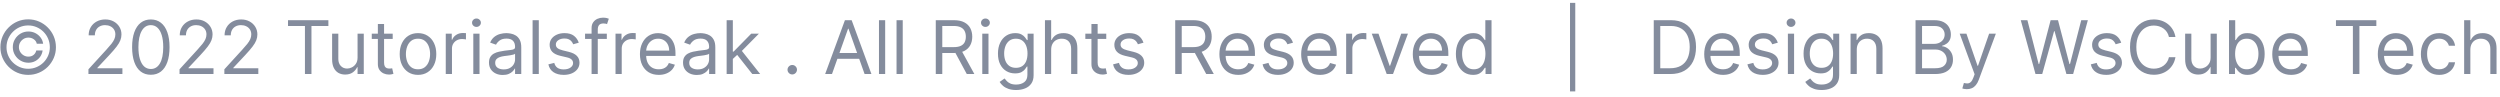 <svg width="439" height="17" viewBox="0 0 439 17" fill="none" xmlns="http://www.w3.org/2000/svg">
<path opacity="0.8" d="M2.25 8.273C2.25 7.768 2.373 7.308 2.619 6.892C2.866 6.477 3.196 6.146 3.612 5.9C4.027 5.654 4.487 5.531 4.992 5.531C5.429 5.531 5.832 5.624 6.202 5.812C6.574 6 6.882 6.257 7.125 6.583C7.368 6.906 7.519 7.272 7.577 7.682H6.46C6.399 7.365 6.228 7.106 5.948 6.906C5.668 6.703 5.349 6.602 4.992 6.602C4.684 6.602 4.404 6.677 4.152 6.828C3.9 6.979 3.698 7.18 3.547 7.433C3.396 7.685 3.321 7.965 3.321 8.273C3.321 8.58 3.396 8.861 3.547 9.113C3.698 9.365 3.9 9.567 4.152 9.718C4.404 9.868 4.684 9.944 4.992 9.944C5.349 9.944 5.651 9.844 5.897 9.644C6.146 9.441 6.303 9.181 6.368 8.864H7.485C7.427 9.273 7.284 9.641 7.056 9.967C6.828 10.29 6.536 10.546 6.179 10.733C5.825 10.921 5.429 11.015 4.992 11.015C4.487 11.015 4.027 10.892 3.612 10.646C3.196 10.399 2.866 10.069 2.619 9.653C2.373 9.238 2.25 8.777 2.25 8.273ZM4.946 13.148C4.275 13.148 3.644 13.021 3.053 12.769C2.465 12.517 1.947 12.168 1.498 11.721C1.051 11.272 0.7 10.753 0.445 10.165C0.193 9.578 0.068 8.947 0.071 8.273C0.074 7.599 0.202 6.968 0.454 6.38C0.71 5.792 1.06 5.275 1.507 4.829C1.953 4.38 2.47 4.029 3.058 3.776C3.646 3.524 4.275 3.398 4.946 3.398C5.62 3.398 6.251 3.524 6.839 3.776C7.43 4.029 7.947 4.38 8.39 4.829C8.836 5.275 9.185 5.792 9.438 6.38C9.69 6.968 9.818 7.599 9.821 8.273C9.824 8.947 9.699 9.578 9.447 10.165C9.195 10.753 8.845 11.272 8.399 11.721C7.953 12.168 7.434 12.517 6.843 12.769C6.252 13.021 5.62 13.148 4.946 13.148ZM4.946 12.077C5.472 12.077 5.966 11.978 6.428 11.781C6.89 11.584 7.294 11.312 7.642 10.964C7.99 10.616 8.262 10.213 8.459 9.755C8.656 9.293 8.753 8.801 8.75 8.277C8.747 7.751 8.647 7.257 8.45 6.795C8.253 6.334 7.981 5.929 7.633 5.581C7.285 5.234 6.882 4.961 6.423 4.764C5.965 4.567 5.472 4.469 4.946 4.469C4.423 4.469 3.932 4.567 3.473 4.764C3.015 4.961 2.612 5.235 2.264 5.586C1.916 5.934 1.642 6.338 1.442 6.8C1.245 7.259 1.145 7.751 1.142 8.277C1.139 8.797 1.236 9.288 1.433 9.75C1.63 10.209 1.902 10.612 2.25 10.96C2.601 11.307 3.006 11.581 3.464 11.781C3.926 11.978 4.42 12.077 4.946 12.077ZM15.53 13V12.169L18.651 8.753C19.017 8.353 19.319 8.005 19.556 7.71C19.793 7.411 19.968 7.131 20.082 6.869C20.199 6.605 20.258 6.328 20.258 6.038C20.258 5.706 20.178 5.418 20.018 5.175C19.861 4.932 19.645 4.744 19.371 4.612C19.097 4.48 18.79 4.413 18.448 4.413C18.085 4.413 17.768 4.489 17.497 4.64C17.229 4.787 17.022 4.995 16.874 5.263C16.729 5.531 16.657 5.844 16.657 6.205H15.567C15.567 5.651 15.695 5.164 15.951 4.746C16.206 4.327 16.554 4.001 16.994 3.767C17.437 3.533 17.934 3.416 18.485 3.416C19.039 3.416 19.53 3.533 19.958 3.767C20.385 4.001 20.721 4.316 20.964 4.713C21.207 5.11 21.329 5.552 21.329 6.038C21.329 6.386 21.266 6.726 21.14 7.059C21.016 7.388 20.801 7.756 20.493 8.162C20.189 8.565 19.765 9.058 19.224 9.639L17.1 11.911V11.984H21.495V13H15.53ZM26.485 13.129C25.79 13.129 25.197 12.94 24.708 12.561C24.219 12.18 23.845 11.627 23.586 10.904C23.328 10.178 23.198 9.301 23.198 8.273C23.198 7.251 23.328 6.378 23.586 5.655C23.848 4.929 24.223 4.375 24.713 3.993C25.205 3.609 25.796 3.416 26.485 3.416C27.175 3.416 27.764 3.609 28.253 3.993C28.746 4.375 29.121 4.929 29.38 5.655C29.642 6.378 29.772 7.251 29.772 8.273C29.772 9.301 29.643 10.178 29.384 10.904C29.126 11.627 28.752 12.18 28.263 12.561C27.773 12.94 27.181 13.129 26.485 13.129ZM26.485 12.114C27.175 12.114 27.71 11.781 28.092 11.117C28.474 10.452 28.664 9.504 28.664 8.273C28.664 7.454 28.577 6.757 28.401 6.181C28.229 5.606 27.98 5.167 27.653 4.866C27.33 4.564 26.941 4.413 26.485 4.413C25.802 4.413 25.268 4.75 24.883 5.424C24.499 6.095 24.306 7.045 24.306 8.273C24.306 9.091 24.392 9.787 24.565 10.359C24.737 10.932 24.985 11.367 25.308 11.666C25.634 11.964 26.027 12.114 26.485 12.114ZM31.526 13V12.169L34.647 8.753C35.014 8.353 35.315 8.005 35.552 7.71C35.789 7.411 35.965 7.131 36.078 6.869C36.195 6.605 36.254 6.328 36.254 6.038C36.254 5.706 36.174 5.418 36.014 5.175C35.857 4.932 35.641 4.744 35.367 4.612C35.093 4.48 34.786 4.413 34.444 4.413C34.081 4.413 33.764 4.489 33.493 4.64C33.225 4.787 33.018 4.995 32.87 5.263C32.725 5.531 32.653 5.844 32.653 6.205H31.564C31.564 5.651 31.691 5.164 31.947 4.746C32.202 4.327 32.55 4.001 32.99 3.767C33.433 3.533 33.93 3.416 34.481 3.416C35.035 3.416 35.526 3.533 35.954 3.767C36.382 4.001 36.717 4.316 36.96 4.713C37.203 5.11 37.325 5.552 37.325 6.038C37.325 6.386 37.262 6.726 37.136 7.059C37.013 7.388 36.797 7.756 36.489 8.162C36.185 8.565 35.761 9.058 35.22 9.639L33.096 11.911V11.984H37.491V13H31.526ZM39.398 13V12.169L42.518 8.753C42.885 8.353 43.186 8.005 43.423 7.71C43.66 7.411 43.836 7.131 43.95 6.869C44.066 6.605 44.125 6.328 44.125 6.038C44.125 5.706 44.045 5.418 43.885 5.175C43.728 4.932 43.513 4.744 43.239 4.612C42.965 4.48 42.657 4.413 42.315 4.413C41.952 4.413 41.635 4.489 41.364 4.64C41.096 4.787 40.889 4.995 40.741 5.263C40.596 5.531 40.524 5.844 40.524 6.205H39.435C39.435 5.651 39.562 5.164 39.818 4.746C40.073 4.327 40.421 4.001 40.861 3.767C41.304 3.533 41.801 3.416 42.352 3.416C42.906 3.416 43.397 3.533 43.825 3.767C44.253 4.001 44.588 4.316 44.831 4.713C45.074 5.11 45.196 5.552 45.196 6.038C45.196 6.386 45.133 6.726 45.007 7.059C44.884 7.388 44.668 7.756 44.36 8.162C44.056 8.565 43.633 9.058 43.091 9.639L40.967 11.911V11.984H45.362V13H39.398ZM50.574 4.561V3.545H57.665V4.561H54.692V13H53.547V4.561H50.574ZM62.788 10.101V5.909H63.878V13H62.788V11.8H62.714C62.548 12.16 62.29 12.466 61.939 12.718C61.588 12.968 61.145 13.092 60.609 13.092C60.166 13.092 59.772 12.995 59.427 12.802C59.083 12.604 58.812 12.309 58.615 11.915C58.418 11.518 58.319 11.018 58.319 10.415V5.909H59.409V10.341C59.409 10.858 59.554 11.27 59.843 11.578C60.135 11.886 60.508 12.04 60.96 12.04C61.231 12.04 61.506 11.97 61.786 11.832C62.069 11.694 62.306 11.481 62.497 11.195C62.691 10.909 62.788 10.544 62.788 10.101ZM68.957 5.909V6.832H65.282V5.909H68.957ZM66.353 4.21H67.443V10.969C67.443 11.277 67.487 11.507 67.577 11.661C67.669 11.812 67.786 11.914 67.927 11.966C68.072 12.015 68.225 12.04 68.385 12.04C68.504 12.04 68.603 12.034 68.68 12.021C68.757 12.006 68.818 11.994 68.865 11.984L69.086 12.963C69.012 12.991 68.909 13.018 68.777 13.046C68.645 13.077 68.477 13.092 68.274 13.092C67.966 13.092 67.664 13.026 67.369 12.894C67.076 12.761 66.833 12.56 66.639 12.289C66.449 12.018 66.353 11.677 66.353 11.264V4.21ZM73.4 13.148C72.76 13.148 72.198 12.995 71.715 12.691C71.235 12.386 70.86 11.96 70.589 11.412C70.321 10.864 70.187 10.224 70.187 9.491C70.187 8.753 70.321 8.108 70.589 7.557C70.86 7.006 71.235 6.578 71.715 6.274C72.198 5.969 72.76 5.817 73.4 5.817C74.04 5.817 74.601 5.969 75.081 6.274C75.564 6.578 75.939 7.006 76.207 7.557C76.478 8.108 76.613 8.753 76.613 9.491C76.613 10.224 76.478 10.864 76.207 11.412C75.939 11.96 75.564 12.386 75.081 12.691C74.601 12.995 74.04 13.148 73.4 13.148ZM73.4 12.169C73.887 12.169 74.287 12.044 74.601 11.795C74.915 11.546 75.147 11.218 75.298 10.812C75.448 10.405 75.524 9.965 75.524 9.491C75.524 9.018 75.448 8.576 75.298 8.167C75.147 7.757 74.915 7.426 74.601 7.174C74.287 6.922 73.887 6.795 73.4 6.795C72.914 6.795 72.514 6.922 72.2 7.174C71.886 7.426 71.654 7.757 71.503 8.167C71.352 8.576 71.277 9.018 71.277 9.491C71.277 9.965 71.352 10.405 71.503 10.812C71.654 11.218 71.886 11.546 72.2 11.795C72.514 12.044 72.914 12.169 73.4 12.169ZM78.276 13V5.909H79.329V6.98H79.403C79.532 6.629 79.766 6.345 80.105 6.126C80.443 5.908 80.825 5.798 81.249 5.798C81.329 5.798 81.43 5.8 81.549 5.803C81.67 5.806 81.76 5.811 81.822 5.817V6.925C81.785 6.915 81.7 6.902 81.568 6.883C81.439 6.862 81.302 6.851 81.157 6.851C80.812 6.851 80.505 6.923 80.234 7.068C79.966 7.209 79.754 7.406 79.597 7.659C79.443 7.908 79.366 8.193 79.366 8.513V13H78.276ZM83.113 13V5.909H84.203V13H83.113ZM83.667 4.727C83.455 4.727 83.272 4.655 83.118 4.51C82.967 4.366 82.892 4.192 82.892 3.989C82.892 3.786 82.967 3.612 83.118 3.467C83.272 3.322 83.455 3.25 83.667 3.25C83.88 3.25 84.061 3.322 84.212 3.467C84.366 3.612 84.443 3.786 84.443 3.989C84.443 4.192 84.366 4.366 84.212 4.51C84.061 4.655 83.88 4.727 83.667 4.727ZM88.285 13.166C87.836 13.166 87.428 13.082 87.062 12.912C86.695 12.74 86.404 12.492 86.189 12.169C85.974 11.843 85.866 11.449 85.866 10.987C85.866 10.581 85.946 10.252 86.106 9.999C86.266 9.744 86.48 9.544 86.748 9.399C87.015 9.255 87.311 9.147 87.634 9.076C87.96 9.002 88.288 8.944 88.617 8.901C89.048 8.845 89.397 8.804 89.665 8.776C89.936 8.745 90.133 8.694 90.256 8.624C90.382 8.553 90.445 8.43 90.445 8.254V8.217C90.445 7.762 90.321 7.408 90.072 7.156C89.825 6.903 89.451 6.777 88.95 6.777C88.43 6.777 88.022 6.891 87.726 7.119C87.431 7.346 87.223 7.589 87.103 7.848L86.069 7.479C86.254 7.048 86.5 6.712 86.808 6.472C87.118 6.229 87.457 6.06 87.823 5.964C88.193 5.866 88.556 5.817 88.913 5.817C89.141 5.817 89.402 5.844 89.698 5.9C89.996 5.952 90.284 6.061 90.561 6.228C90.841 6.394 91.073 6.645 91.258 6.98C91.443 7.316 91.535 7.765 91.535 8.328V13H90.445V12.04H90.39C90.316 12.194 90.193 12.358 90.021 12.534C89.848 12.709 89.619 12.858 89.333 12.982C89.047 13.105 88.697 13.166 88.285 13.166ZM88.451 12.188C88.882 12.188 89.245 12.103 89.541 11.934C89.839 11.764 90.064 11.546 90.215 11.278C90.368 11.01 90.445 10.729 90.445 10.433V9.436C90.399 9.491 90.298 9.542 90.141 9.588C89.987 9.632 89.808 9.67 89.605 9.704C89.405 9.735 89.21 9.762 89.019 9.787C88.831 9.808 88.679 9.827 88.562 9.842C88.279 9.879 88.014 9.939 87.768 10.022C87.525 10.102 87.328 10.224 87.177 10.387C87.029 10.547 86.955 10.766 86.955 11.043C86.955 11.421 87.096 11.707 87.376 11.901C87.659 12.092 88.017 12.188 88.451 12.188ZM94.613 3.545V13H93.523V3.545H94.613ZM101.631 7.497L100.653 7.774C100.591 7.611 100.5 7.453 100.38 7.299C100.263 7.142 100.103 7.012 99.9 6.911C99.697 6.809 99.437 6.759 99.12 6.759C98.686 6.759 98.324 6.859 98.035 7.059C97.749 7.256 97.606 7.506 97.606 7.811C97.606 8.082 97.704 8.296 97.901 8.453C98.098 8.61 98.406 8.741 98.824 8.845L99.877 9.104C100.511 9.258 100.983 9.493 101.294 9.81C101.605 10.124 101.76 10.529 101.76 11.024C101.76 11.43 101.644 11.794 101.41 12.114C101.179 12.434 100.856 12.686 100.44 12.871C100.025 13.055 99.541 13.148 98.991 13.148C98.267 13.148 97.669 12.991 97.195 12.677C96.721 12.363 96.421 11.904 96.295 11.301L97.329 11.043C97.427 11.424 97.613 11.71 97.887 11.901C98.164 12.092 98.526 12.188 98.972 12.188C99.48 12.188 99.883 12.08 100.182 11.864C100.483 11.646 100.634 11.384 100.634 11.079C100.634 10.833 100.548 10.627 100.376 10.461C100.203 10.292 99.939 10.165 99.582 10.082L98.4 9.805C97.75 9.652 97.273 9.413 96.969 9.09C96.667 8.764 96.516 8.356 96.516 7.866C96.516 7.466 96.629 7.112 96.853 6.805C97.081 6.497 97.39 6.255 97.781 6.08C98.175 5.904 98.621 5.817 99.12 5.817C99.822 5.817 100.372 5.971 100.773 6.278C101.176 6.586 101.462 6.992 101.631 7.497ZM106.558 5.909V6.832H102.736V5.909H106.558ZM103.881 13V4.93C103.881 4.524 103.976 4.186 104.167 3.915C104.358 3.644 104.605 3.441 104.91 3.305C105.215 3.17 105.536 3.102 105.875 3.102C106.143 3.102 106.361 3.124 106.53 3.167C106.7 3.21 106.826 3.25 106.909 3.287L106.595 4.229C106.54 4.21 106.463 4.187 106.364 4.159C106.269 4.132 106.143 4.118 105.986 4.118C105.626 4.118 105.366 4.209 105.206 4.39C105.049 4.572 104.97 4.838 104.97 5.189V13H103.881ZM108.085 13V5.909H109.138V6.98H109.211C109.341 6.629 109.575 6.345 109.913 6.126C110.252 5.908 110.633 5.798 111.058 5.798C111.138 5.798 111.238 5.8 111.358 5.803C111.478 5.806 111.569 5.811 111.631 5.817V6.925C111.594 6.915 111.509 6.902 111.377 6.883C111.247 6.862 111.11 6.851 110.966 6.851C110.621 6.851 110.313 6.923 110.042 7.068C109.775 7.209 109.562 7.406 109.405 7.659C109.251 7.908 109.175 8.193 109.175 8.513V13H108.085ZM115.679 13.148C114.996 13.148 114.407 12.997 113.911 12.695C113.419 12.391 113.039 11.966 112.771 11.421C112.506 10.873 112.374 10.236 112.374 9.51C112.374 8.784 112.506 8.143 112.771 7.589C113.039 7.032 113.411 6.598 113.888 6.288C114.368 5.974 114.928 5.817 115.568 5.817C115.938 5.817 116.302 5.878 116.662 6.001C117.023 6.125 117.35 6.325 117.646 6.602C117.941 6.875 118.177 7.239 118.352 7.691C118.528 8.143 118.615 8.701 118.615 9.362V9.824H113.149V8.882H117.507C117.507 8.482 117.427 8.125 117.267 7.811C117.11 7.497 116.886 7.249 116.593 7.068C116.304 6.886 115.962 6.795 115.568 6.795C115.134 6.795 114.759 6.903 114.442 7.119C114.128 7.331 113.886 7.608 113.717 7.95C113.548 8.291 113.463 8.657 113.463 9.048V9.676C113.463 10.212 113.556 10.666 113.74 11.038C113.928 11.407 114.188 11.689 114.52 11.883C114.853 12.074 115.239 12.169 115.679 12.169C115.965 12.169 116.224 12.129 116.455 12.049C116.689 11.966 116.89 11.843 117.059 11.68C117.229 11.514 117.36 11.307 117.452 11.061L118.504 11.357C118.394 11.713 118.207 12.027 117.946 12.298C117.684 12.566 117.361 12.775 116.976 12.926C116.592 13.074 116.159 13.148 115.679 13.148ZM122.359 13.166C121.91 13.166 121.502 13.082 121.136 12.912C120.77 12.74 120.479 12.492 120.263 12.169C120.048 11.843 119.94 11.449 119.94 10.987C119.94 10.581 120.02 10.252 120.18 9.999C120.34 9.744 120.554 9.544 120.822 9.399C121.09 9.255 121.385 9.147 121.708 9.076C122.035 9.002 122.362 8.944 122.692 8.901C123.122 8.845 123.472 8.804 123.74 8.776C124.01 8.745 124.207 8.694 124.33 8.624C124.457 8.553 124.52 8.43 124.52 8.254V8.217C124.52 7.762 124.395 7.408 124.146 7.156C123.9 6.903 123.526 6.777 123.024 6.777C122.504 6.777 122.096 6.891 121.801 7.119C121.505 7.346 121.297 7.589 121.177 7.848L120.143 7.479C120.328 7.048 120.574 6.712 120.882 6.472C121.193 6.229 121.531 6.06 121.898 5.964C122.267 5.866 122.63 5.817 122.987 5.817C123.215 5.817 123.476 5.844 123.772 5.9C124.07 5.952 124.358 6.061 124.635 6.228C124.915 6.394 125.148 6.645 125.332 6.98C125.517 7.316 125.609 7.765 125.609 8.328V13H124.52V12.04H124.464C124.39 12.194 124.267 12.358 124.095 12.534C123.923 12.709 123.693 12.858 123.407 12.982C123.121 13.105 122.772 13.166 122.359 13.166ZM122.525 12.188C122.956 12.188 123.319 12.103 123.615 11.934C123.913 11.764 124.138 11.546 124.289 11.278C124.443 11.01 124.52 10.729 124.52 10.433V9.436C124.474 9.491 124.372 9.542 124.215 9.588C124.061 9.632 123.883 9.67 123.68 9.704C123.479 9.735 123.284 9.762 123.093 9.787C122.905 9.808 122.753 9.827 122.636 9.842C122.353 9.879 122.088 9.939 121.842 10.022C121.599 10.102 121.402 10.224 121.251 10.387C121.104 10.547 121.03 10.766 121.03 11.043C121.03 11.421 121.17 11.707 121.45 11.901C121.733 12.092 122.091 12.188 122.525 12.188ZM128.613 10.415L128.595 9.067H128.816L131.919 5.909H133.267L129.961 9.251H129.869L128.613 10.415ZM127.598 13V3.545H128.687V13H127.598ZM132.103 13L129.334 9.491L130.109 8.734L133.488 13H132.103ZM139.119 13.074C138.892 13.074 138.696 12.992 138.533 12.829C138.37 12.666 138.288 12.471 138.288 12.243C138.288 12.015 138.37 11.82 138.533 11.657C138.696 11.493 138.892 11.412 139.119 11.412C139.347 11.412 139.542 11.493 139.706 11.657C139.869 11.82 139.95 12.015 139.95 12.243C139.95 12.394 139.912 12.532 139.835 12.658C139.761 12.785 139.661 12.886 139.535 12.963C139.412 13.037 139.273 13.074 139.119 13.074ZM146.097 13H144.897L148.368 3.545H149.55L153.022 13H151.822L148.996 5.041H148.922L146.097 13ZM146.54 9.307H151.378V10.322H146.54V9.307ZM155.436 3.545V13H154.347V3.545H155.436ZM158.521 3.545V13H157.432V3.545H158.521ZM164.321 13V3.545H167.515C168.254 3.545 168.86 3.672 169.334 3.924C169.808 4.173 170.159 4.516 170.387 4.953C170.614 5.391 170.728 5.888 170.728 6.445C170.728 7.002 170.614 7.496 170.387 7.926C170.159 8.357 169.81 8.696 169.339 8.942C168.868 9.185 168.266 9.307 167.534 9.307H164.949V8.273H167.497C168.002 8.273 168.408 8.199 168.716 8.051C169.026 7.903 169.251 7.694 169.39 7.423C169.531 7.149 169.602 6.823 169.602 6.445C169.602 6.066 169.531 5.735 169.39 5.452C169.248 5.169 169.022 4.95 168.711 4.797C168.4 4.64 167.989 4.561 167.478 4.561H165.466V13H164.321ZM168.771 8.753L171.098 13H169.768L167.478 8.753H168.771ZM172.488 13V5.909H173.578V13H172.488ZM173.042 4.727C172.83 4.727 172.647 4.655 172.493 4.51C172.342 4.366 172.267 4.192 172.267 3.989C172.267 3.786 172.342 3.612 172.493 3.467C172.647 3.322 172.83 3.25 173.042 3.25C173.255 3.25 173.436 3.322 173.587 3.467C173.741 3.612 173.818 3.786 173.818 3.989C173.818 4.192 173.741 4.366 173.587 4.51C173.436 4.655 173.255 4.727 173.042 4.727ZM178.436 15.807C177.909 15.807 177.457 15.739 177.078 15.604C176.7 15.471 176.384 15.296 176.132 15.077C175.883 14.862 175.684 14.631 175.536 14.385L176.404 13.776C176.503 13.905 176.627 14.053 176.778 14.219C176.929 14.388 177.135 14.534 177.397 14.657C177.662 14.784 178.008 14.847 178.436 14.847C179.008 14.847 179.48 14.708 179.853 14.431C180.225 14.154 180.411 13.72 180.411 13.129V11.689H180.319C180.239 11.818 180.125 11.978 179.977 12.169C179.833 12.357 179.624 12.524 179.35 12.672C179.079 12.817 178.713 12.889 178.251 12.889C177.678 12.889 177.164 12.754 176.709 12.483C176.257 12.212 175.898 11.818 175.633 11.301C175.372 10.784 175.241 10.156 175.241 9.418C175.241 8.691 175.369 8.059 175.624 7.52C175.88 6.979 176.235 6.56 176.691 6.265C177.146 5.966 177.672 5.817 178.269 5.817C178.731 5.817 179.097 5.894 179.368 6.048C179.642 6.198 179.851 6.371 179.996 6.565C180.144 6.755 180.258 6.912 180.338 7.036H180.448V5.909H181.501V13.203C181.501 13.812 181.362 14.308 181.085 14.69C180.811 15.074 180.442 15.356 179.977 15.534C179.516 15.716 179.002 15.807 178.436 15.807ZM178.399 11.911C178.836 11.911 179.205 11.81 179.507 11.61C179.808 11.41 180.037 11.123 180.194 10.747C180.351 10.372 180.43 9.922 180.43 9.399C180.43 8.888 180.353 8.437 180.199 8.047C180.045 7.656 179.817 7.349 179.516 7.128C179.214 6.906 178.842 6.795 178.399 6.795C177.937 6.795 177.552 6.912 177.244 7.146C176.94 7.38 176.711 7.694 176.557 8.088C176.406 8.482 176.33 8.919 176.33 9.399C176.33 9.892 176.407 10.327 176.561 10.706C176.718 11.081 176.949 11.377 177.254 11.592C177.561 11.804 177.943 11.911 178.399 11.911ZM184.585 8.734V13H183.495V3.545H184.585V7.017H184.677C184.843 6.651 185.093 6.36 185.425 6.145C185.76 5.926 186.207 5.817 186.764 5.817C187.247 5.817 187.67 5.914 188.033 6.108C188.396 6.298 188.678 6.592 188.878 6.989C189.081 7.383 189.183 7.885 189.183 8.494V13H188.093V8.568C188.093 8.005 187.947 7.569 187.655 7.262C187.365 6.951 186.964 6.795 186.45 6.795C186.093 6.795 185.773 6.871 185.49 7.022C185.209 7.172 184.988 7.393 184.825 7.682C184.665 7.971 184.585 8.322 184.585 8.734ZM194.26 5.909V6.832H190.585V5.909H194.26ZM191.656 4.21H192.745V10.969C192.745 11.277 192.79 11.507 192.879 11.661C192.972 11.812 193.089 11.914 193.23 11.966C193.375 12.015 193.527 12.04 193.687 12.04C193.807 12.04 193.906 12.034 193.983 12.021C194.06 12.006 194.121 11.994 194.167 11.984L194.389 12.963C194.315 12.991 194.212 13.018 194.08 13.046C193.947 13.077 193.78 13.092 193.576 13.092C193.269 13.092 192.967 13.026 192.672 12.894C192.379 12.761 192.136 12.56 191.942 12.289C191.751 12.018 191.656 11.677 191.656 11.264V4.21ZM200.794 7.497L199.816 7.774C199.754 7.611 199.663 7.453 199.543 7.299C199.426 7.142 199.266 7.012 199.063 6.911C198.86 6.809 198.6 6.759 198.283 6.759C197.849 6.759 197.487 6.859 197.198 7.059C196.912 7.256 196.769 7.506 196.769 7.811C196.769 8.082 196.867 8.296 197.064 8.453C197.261 8.61 197.569 8.741 197.987 8.845L199.04 9.104C199.674 9.258 200.146 9.493 200.457 9.81C200.768 10.124 200.924 10.529 200.924 11.024C200.924 11.43 200.807 11.794 200.573 12.114C200.342 12.434 200.019 12.686 199.603 12.871C199.188 13.055 198.705 13.148 198.154 13.148C197.43 13.148 196.832 12.991 196.358 12.677C195.884 12.363 195.584 11.904 195.458 11.301L196.492 11.043C196.59 11.424 196.776 11.71 197.05 11.901C197.327 12.092 197.689 12.188 198.135 12.188C198.643 12.188 199.046 12.08 199.345 11.864C199.646 11.646 199.797 11.384 199.797 11.079C199.797 10.833 199.711 10.627 199.539 10.461C199.366 10.292 199.102 10.165 198.745 10.082L197.563 9.805C196.913 9.652 196.436 9.413 196.132 9.09C195.83 8.764 195.679 8.356 195.679 7.866C195.679 7.466 195.792 7.112 196.016 6.805C196.244 6.497 196.553 6.255 196.944 6.08C197.338 5.904 197.784 5.817 198.283 5.817C198.985 5.817 199.536 5.971 199.936 6.278C200.339 6.586 200.625 6.992 200.794 7.497ZM206.368 13V3.545H209.562C210.301 3.545 210.907 3.672 211.381 3.924C211.855 4.173 212.206 4.516 212.434 4.953C212.661 5.391 212.775 5.888 212.775 6.445C212.775 7.002 212.661 7.496 212.434 7.926C212.206 8.357 211.857 8.696 211.386 8.942C210.915 9.185 210.313 9.307 209.581 9.307H206.995V8.273H209.544C210.048 8.273 210.455 8.199 210.762 8.051C211.073 7.903 211.298 7.694 211.436 7.423C211.578 7.149 211.649 6.823 211.649 6.445C211.649 6.066 211.578 5.735 211.436 5.452C211.295 5.169 211.069 4.95 210.758 4.797C210.447 4.64 210.036 4.561 209.525 4.561H207.512V13H206.368ZM210.818 8.753L213.145 13H211.815L209.525 8.753H210.818ZM217.432 13.148C216.749 13.148 216.159 12.997 215.664 12.695C215.172 12.391 214.791 11.966 214.524 11.421C214.259 10.873 214.127 10.236 214.127 9.51C214.127 8.784 214.259 8.143 214.524 7.589C214.791 7.032 215.164 6.598 215.641 6.288C216.121 5.974 216.681 5.817 217.321 5.817C217.691 5.817 218.055 5.878 218.415 6.001C218.775 6.125 219.103 6.325 219.399 6.602C219.694 6.875 219.93 7.239 220.105 7.691C220.28 8.143 220.368 8.701 220.368 9.362V9.824H214.902V8.882H219.26C219.26 8.482 219.18 8.125 219.02 7.811C218.863 7.497 218.639 7.249 218.346 7.068C218.057 6.886 217.715 6.795 217.321 6.795C216.887 6.795 216.512 6.903 216.195 7.119C215.881 7.331 215.639 7.608 215.47 7.95C215.301 8.291 215.216 8.657 215.216 9.048V9.676C215.216 10.212 215.309 10.666 215.493 11.038C215.681 11.407 215.941 11.689 216.273 11.883C216.606 12.074 216.992 12.169 217.432 12.169C217.718 12.169 217.977 12.129 218.208 12.049C218.442 11.966 218.643 11.843 218.812 11.68C218.982 11.514 219.112 11.307 219.205 11.061L220.257 11.357C220.147 11.713 219.96 12.027 219.699 12.298C219.437 12.566 219.114 12.775 218.729 12.926C218.345 13.074 217.912 13.148 217.432 13.148ZM227.048 7.497L226.07 7.774C226.008 7.611 225.917 7.453 225.797 7.299C225.68 7.142 225.52 7.012 225.317 6.911C225.114 6.809 224.854 6.759 224.537 6.759C224.103 6.759 223.741 6.859 223.452 7.059C223.166 7.256 223.023 7.506 223.023 7.811C223.023 8.082 223.121 8.296 223.318 8.453C223.515 8.61 223.823 8.741 224.241 8.845L225.294 9.104C225.928 9.258 226.4 9.493 226.711 9.81C227.022 10.124 227.177 10.529 227.177 11.024C227.177 11.43 227.061 11.794 226.827 12.114C226.596 12.434 226.273 12.686 225.857 12.871C225.442 13.055 224.958 13.148 224.408 13.148C223.684 13.148 223.086 12.991 222.612 12.677C222.138 12.363 221.838 11.904 221.712 11.301L222.746 11.043C222.844 11.424 223.03 11.71 223.304 11.901C223.581 12.092 223.943 12.188 224.389 12.188C224.897 12.188 225.3 12.08 225.599 11.864C225.9 11.646 226.051 11.384 226.051 11.079C226.051 10.833 225.965 10.627 225.793 10.461C225.62 10.292 225.355 10.165 224.998 10.082L223.817 9.805C223.167 9.652 222.69 9.413 222.386 9.09C222.084 8.764 221.933 8.356 221.933 7.866C221.933 7.466 222.045 7.112 222.27 6.805C222.498 6.497 222.807 6.255 223.198 6.08C223.592 5.904 224.038 5.817 224.537 5.817C225.239 5.817 225.789 5.971 226.19 6.278C226.593 6.586 226.879 6.992 227.048 7.497ZM231.79 13.148C231.107 13.148 230.518 12.997 230.022 12.695C229.53 12.391 229.15 11.966 228.882 11.421C228.617 10.873 228.485 10.236 228.485 9.51C228.485 8.784 228.617 8.143 228.882 7.589C229.15 7.032 229.522 6.598 229.999 6.288C230.479 5.974 231.04 5.817 231.68 5.817C232.049 5.817 232.414 5.878 232.774 6.001C233.134 6.125 233.462 6.325 233.757 6.602C234.053 6.875 234.288 7.239 234.463 7.691C234.639 8.143 234.727 8.701 234.727 9.362V9.824H229.261V8.882H233.619C233.619 8.482 233.539 8.125 233.379 7.811C233.222 7.497 232.997 7.249 232.705 7.068C232.415 6.886 232.074 6.795 231.68 6.795C231.246 6.795 230.87 6.903 230.553 7.119C230.239 7.331 229.998 7.608 229.828 7.95C229.659 8.291 229.575 8.657 229.575 9.048V9.676C229.575 10.212 229.667 10.666 229.852 11.038C230.039 11.407 230.299 11.689 230.632 11.883C230.964 12.074 231.35 12.169 231.79 12.169C232.077 12.169 232.335 12.129 232.566 12.049C232.8 11.966 233.002 11.843 233.171 11.68C233.34 11.514 233.471 11.307 233.563 11.061L234.616 11.357C234.505 11.713 234.319 12.027 234.057 12.298C233.796 12.566 233.472 12.775 233.088 12.926C232.703 13.074 232.271 13.148 231.79 13.148ZM236.384 13V5.909H237.436V6.98H237.51C237.64 6.629 237.873 6.345 238.212 6.126C238.551 5.908 238.932 5.798 239.357 5.798C239.437 5.798 239.537 5.8 239.657 5.803C239.777 5.806 239.868 5.811 239.929 5.817V6.925C239.892 6.915 239.808 6.902 239.675 6.883C239.546 6.862 239.409 6.851 239.265 6.851C238.92 6.851 238.612 6.923 238.341 7.068C238.074 7.209 237.861 7.406 237.704 7.659C237.55 7.908 237.473 8.193 237.473 8.513V13H236.384ZM247.235 5.909L244.613 13H243.505L240.883 5.909H242.064L244.022 11.56H244.096L246.053 5.909H247.235ZM251.392 13.148C250.709 13.148 250.119 12.997 249.624 12.695C249.132 12.391 248.751 11.966 248.484 11.421C248.219 10.873 248.087 10.236 248.087 9.51C248.087 8.784 248.219 8.143 248.484 7.589C248.751 7.032 249.124 6.598 249.601 6.288C250.081 5.974 250.641 5.817 251.281 5.817C251.651 5.817 252.015 5.878 252.375 6.001C252.735 6.125 253.063 6.325 253.359 6.602C253.654 6.875 253.89 7.239 254.065 7.691C254.24 8.143 254.328 8.701 254.328 9.362V9.824H248.862V8.882H253.22C253.22 8.482 253.14 8.125 252.98 7.811C252.823 7.497 252.598 7.249 252.306 7.068C252.017 6.886 251.675 6.795 251.281 6.795C250.847 6.795 250.472 6.903 250.155 7.119C249.841 7.331 249.599 7.608 249.43 7.95C249.261 8.291 249.176 8.657 249.176 9.048V9.676C249.176 10.212 249.268 10.666 249.453 11.038C249.641 11.407 249.901 11.689 250.233 11.883C250.566 12.074 250.952 12.169 251.392 12.169C251.678 12.169 251.937 12.129 252.168 12.049C252.402 11.966 252.603 11.843 252.772 11.68C252.942 11.514 253.072 11.307 253.165 11.061L254.217 11.357C254.107 11.713 253.92 12.027 253.659 12.298C253.397 12.566 253.074 12.775 252.689 12.926C252.305 13.074 251.872 13.148 251.392 13.148ZM258.663 13.148C258.072 13.148 257.55 12.998 257.098 12.7C256.646 12.398 256.292 11.974 256.036 11.426C255.781 10.875 255.653 10.224 255.653 9.473C255.653 8.728 255.781 8.082 256.036 7.534C256.292 6.986 256.647 6.563 257.103 6.265C257.558 5.966 258.084 5.817 258.681 5.817C259.143 5.817 259.508 5.894 259.776 6.048C260.046 6.198 260.253 6.371 260.394 6.565C260.539 6.755 260.651 6.912 260.731 7.036H260.824V3.545H261.913V13H260.86V11.911H260.731C260.651 12.04 260.537 12.203 260.39 12.4C260.242 12.594 260.031 12.768 259.757 12.921C259.483 13.072 259.118 13.148 258.663 13.148ZM258.811 12.169C259.248 12.169 259.617 12.055 259.919 11.827C260.22 11.597 260.45 11.278 260.607 10.872C260.763 10.463 260.842 9.99 260.842 9.455C260.842 8.925 260.765 8.462 260.611 8.065C260.457 7.665 260.23 7.354 259.928 7.132C259.626 6.908 259.254 6.795 258.811 6.795C258.349 6.795 257.964 6.914 257.657 7.151C257.352 7.385 257.123 7.703 256.969 8.107C256.818 8.507 256.743 8.956 256.743 9.455C256.743 9.959 256.819 10.418 256.973 10.83C257.13 11.24 257.361 11.566 257.666 11.809C257.974 12.049 258.355 12.169 258.811 12.169ZM276.616 0.499V16.047H275.693V0.499H276.616ZM293.315 13H290.398V3.545H293.445C294.362 3.545 295.147 3.735 295.799 4.113C296.452 4.489 296.952 5.029 297.299 5.734C297.647 6.435 297.821 7.276 297.821 8.254C297.821 9.239 297.646 10.087 297.295 10.798C296.944 11.506 296.433 12.05 295.762 12.432C295.091 12.811 294.276 13 293.315 13ZM291.543 11.984H293.242C294.023 11.984 294.671 11.834 295.185 11.532C295.699 11.23 296.082 10.801 296.335 10.244C296.587 9.687 296.713 9.024 296.713 8.254C296.713 7.491 296.589 6.834 296.339 6.283C296.09 5.729 295.718 5.304 295.222 5.009C294.727 4.71 294.109 4.561 293.371 4.561H291.543V11.984ZM302.567 13.148C301.884 13.148 301.294 12.997 300.799 12.695C300.306 12.391 299.926 11.966 299.658 11.421C299.394 10.873 299.261 10.236 299.261 9.51C299.261 8.784 299.394 8.143 299.658 7.589C299.926 7.032 300.299 6.598 300.776 6.288C301.256 5.974 301.816 5.817 302.456 5.817C302.825 5.817 303.19 5.878 303.55 6.001C303.91 6.125 304.238 6.325 304.533 6.602C304.829 6.875 305.064 7.239 305.24 7.691C305.415 8.143 305.503 8.701 305.503 9.362V9.824H300.037V8.882H304.395C304.395 8.482 304.315 8.125 304.155 7.811C303.998 7.497 303.773 7.249 303.481 7.068C303.192 6.886 302.85 6.795 302.456 6.795C302.022 6.795 301.647 6.903 301.33 7.119C301.016 7.331 300.774 7.608 300.605 7.95C300.436 8.291 300.351 8.657 300.351 9.048V9.676C300.351 10.212 300.443 10.666 300.628 11.038C300.816 11.407 301.076 11.689 301.408 11.883C301.741 12.074 302.127 12.169 302.567 12.169C302.853 12.169 303.112 12.129 303.342 12.049C303.576 11.966 303.778 11.843 303.947 11.68C304.116 11.514 304.247 11.307 304.34 11.061L305.392 11.357C305.281 11.713 305.095 12.027 304.834 12.298C304.572 12.566 304.249 12.775 303.864 12.926C303.479 13.074 303.047 13.148 302.567 13.148ZM312.183 7.497L311.204 7.774C311.143 7.611 311.052 7.453 310.932 7.299C310.815 7.142 310.655 7.012 310.452 6.911C310.249 6.809 309.989 6.759 309.672 6.759C309.238 6.759 308.876 6.859 308.587 7.059C308.301 7.256 308.157 7.506 308.157 7.811C308.157 8.082 308.256 8.296 308.453 8.453C308.65 8.61 308.958 8.741 309.376 8.845L310.429 9.104C311.063 9.258 311.535 9.493 311.846 9.81C312.157 10.124 312.312 10.529 312.312 11.024C312.312 11.43 312.195 11.794 311.961 12.114C311.731 12.434 311.407 12.686 310.992 12.871C310.576 13.055 310.093 13.148 309.542 13.148C308.819 13.148 308.22 12.991 307.747 12.677C307.273 12.363 306.973 11.904 306.846 11.301L307.88 11.043C307.979 11.424 308.165 11.71 308.439 11.901C308.716 12.092 309.078 12.188 309.524 12.188C310.032 12.188 310.435 12.08 310.733 11.864C311.035 11.646 311.186 11.384 311.186 11.079C311.186 10.833 311.1 10.627 310.927 10.461C310.755 10.292 310.49 10.165 310.133 10.082L308.951 9.805C308.302 9.652 307.825 9.413 307.52 9.09C307.219 8.764 307.068 8.356 307.068 7.866C307.068 7.466 307.18 7.112 307.405 6.805C307.633 6.497 307.942 6.255 308.333 6.08C308.727 5.904 309.173 5.817 309.672 5.817C310.373 5.817 310.924 5.971 311.324 6.278C311.727 6.586 312.014 6.992 312.183 7.497ZM313.952 13V5.909H315.042V13H313.952ZM314.506 4.727C314.294 4.727 314.111 4.655 313.957 4.51C313.806 4.366 313.731 4.192 313.731 3.989C313.731 3.786 313.806 3.612 313.957 3.467C314.111 3.322 314.294 3.25 314.506 3.25C314.719 3.25 314.9 3.322 315.051 3.467C315.205 3.612 315.282 3.786 315.282 3.989C315.282 4.192 315.205 4.366 315.051 4.51C314.9 4.655 314.719 4.727 314.506 4.727ZM319.899 15.807C319.373 15.807 318.921 15.739 318.542 15.604C318.164 15.471 317.848 15.296 317.596 15.077C317.347 14.862 317.148 14.631 317 14.385L317.868 13.776C317.967 13.905 318.091 14.053 318.242 14.219C318.393 14.388 318.599 14.534 318.861 14.657C319.125 14.784 319.472 14.847 319.899 14.847C320.472 14.847 320.944 14.708 321.317 14.431C321.689 14.154 321.875 13.72 321.875 13.129V11.689H321.783C321.703 11.818 321.589 11.978 321.441 12.169C321.297 12.357 321.087 12.524 320.813 12.672C320.543 12.817 320.176 12.889 319.715 12.889C319.142 12.889 318.628 12.754 318.173 12.483C317.72 12.212 317.362 11.818 317.097 11.301C316.836 10.784 316.705 10.156 316.705 9.418C316.705 8.691 316.833 8.059 317.088 7.52C317.343 6.979 317.699 6.56 318.154 6.265C318.61 5.966 319.136 5.817 319.733 5.817C320.195 5.817 320.561 5.894 320.832 6.048C321.106 6.198 321.315 6.371 321.46 6.565C321.608 6.755 321.721 6.912 321.801 7.036H321.912V5.909H322.965V13.203C322.965 13.812 322.826 14.308 322.549 14.69C322.275 15.074 321.906 15.356 321.441 15.534C320.98 15.716 320.466 15.807 319.899 15.807ZM319.862 11.911C320.3 11.911 320.669 11.81 320.97 11.61C321.272 11.41 321.501 11.123 321.658 10.747C321.815 10.372 321.894 9.922 321.894 9.399C321.894 8.888 321.817 8.437 321.663 8.047C321.509 7.656 321.281 7.349 320.98 7.128C320.678 6.906 320.306 6.795 319.862 6.795C319.401 6.795 319.016 6.912 318.708 7.146C318.404 7.38 318.174 7.694 318.021 8.088C317.87 8.482 317.794 8.919 317.794 9.399C317.794 9.892 317.871 10.327 318.025 10.706C318.182 11.081 318.413 11.377 318.718 11.592C319.025 11.804 319.407 11.911 319.862 11.911ZM326.049 8.734V13H324.959V5.909H326.012V7.017H326.104C326.27 6.657 326.523 6.368 326.861 6.149C327.2 5.928 327.637 5.817 328.172 5.817C328.652 5.817 329.072 5.915 329.432 6.112C329.793 6.306 330.073 6.602 330.273 6.999C330.473 7.393 330.573 7.891 330.573 8.494V13H329.483V8.568C329.483 8.011 329.339 7.577 329.049 7.266C328.76 6.952 328.363 6.795 327.858 6.795C327.51 6.795 327.2 6.871 326.926 7.022C326.655 7.172 326.441 7.393 326.284 7.682C326.127 7.971 326.049 8.322 326.049 8.734ZM336.368 13V3.545H339.673C340.332 3.545 340.875 3.659 341.303 3.887C341.73 4.112 342.049 4.415 342.258 4.797C342.467 5.175 342.572 5.595 342.572 6.057C342.572 6.463 342.5 6.799 342.355 7.063C342.214 7.328 342.026 7.537 341.792 7.691C341.561 7.845 341.31 7.959 341.039 8.033V8.125C341.329 8.143 341.62 8.245 341.912 8.43C342.204 8.614 342.449 8.879 342.646 9.224C342.843 9.568 342.941 9.99 342.941 10.489C342.941 10.963 342.834 11.389 342.618 11.767C342.403 12.146 342.063 12.446 341.598 12.668C341.133 12.889 340.529 13 339.784 13H336.368ZM337.512 11.984H339.784C340.532 11.984 341.063 11.84 341.376 11.55C341.693 11.258 341.852 10.904 341.852 10.489C341.852 10.169 341.77 9.873 341.607 9.602C341.444 9.328 341.212 9.11 340.91 8.947C340.609 8.781 340.252 8.697 339.839 8.697H337.512V11.984ZM337.512 7.7H339.636C339.981 7.7 340.292 7.633 340.569 7.497C340.849 7.362 341.07 7.171 341.233 6.925C341.4 6.678 341.483 6.389 341.483 6.057C341.483 5.641 341.338 5.289 341.049 5C340.759 4.707 340.301 4.561 339.673 4.561H337.512V7.7ZM345.377 15.659C345.192 15.659 345.027 15.644 344.883 15.613C344.738 15.585 344.638 15.557 344.583 15.53L344.86 14.57C345.124 14.637 345.358 14.662 345.561 14.643C345.764 14.625 345.944 14.534 346.101 14.371C346.261 14.211 346.408 13.951 346.54 13.591L346.743 13.037L344.121 5.909H345.303L347.26 11.56H347.334L349.291 5.909H350.473L347.463 14.034C347.328 14.4 347.16 14.704 346.96 14.944C346.76 15.187 346.528 15.367 346.263 15.484C346.001 15.601 345.706 15.659 345.377 15.659ZM357.433 13L354.847 3.545H356.011L357.987 11.246H358.079L360.092 3.545H361.384L363.397 11.246H363.489L365.465 3.545H366.629L364.043 13H362.862L360.775 5.466H360.701L358.614 13H357.433ZM372.486 7.497L371.507 7.774C371.445 7.611 371.355 7.453 371.235 7.299C371.118 7.142 370.958 7.012 370.755 6.911C370.551 6.809 370.291 6.759 369.974 6.759C369.54 6.759 369.179 6.859 368.889 7.059C368.603 7.256 368.46 7.506 368.46 7.811C368.46 8.082 368.559 8.296 368.756 8.453C368.953 8.61 369.26 8.741 369.679 8.845L370.731 9.104C371.365 9.258 371.838 9.493 372.149 9.81C372.46 10.124 372.615 10.529 372.615 11.024C372.615 11.43 372.498 11.794 372.264 12.114C372.033 12.434 371.71 12.686 371.295 12.871C370.879 13.055 370.396 13.148 369.845 13.148C369.122 13.148 368.523 12.991 368.049 12.677C367.575 12.363 367.275 11.904 367.149 11.301L368.183 11.043C368.282 11.424 368.468 11.71 368.742 11.901C369.019 12.092 369.38 12.188 369.827 12.188C370.334 12.188 370.738 12.08 371.036 11.864C371.338 11.646 371.489 11.384 371.489 11.079C371.489 10.833 371.402 10.627 371.23 10.461C371.058 10.292 370.793 10.165 370.436 10.082L369.254 9.805C368.605 9.652 368.128 9.413 367.823 9.09C367.521 8.764 367.371 8.356 367.371 7.866C367.371 7.466 367.483 7.112 367.708 6.805C367.935 6.497 368.245 6.255 368.636 6.08C369.03 5.904 369.476 5.817 369.974 5.817C370.676 5.817 371.227 5.971 371.627 6.278C372.03 6.586 372.316 6.992 372.486 7.497ZM382.011 6.5H380.866C380.798 6.171 380.68 5.881 380.51 5.632C380.344 5.383 380.141 5.174 379.901 5.004C379.664 4.832 379.401 4.703 379.112 4.616C378.822 4.53 378.521 4.487 378.207 4.487C377.634 4.487 377.116 4.632 376.651 4.921C376.189 5.21 375.821 5.637 375.548 6.2C375.277 6.763 375.141 7.454 375.141 8.273C375.141 9.091 375.277 9.782 375.548 10.345C375.821 10.909 376.189 11.335 376.651 11.624C377.116 11.914 377.634 12.058 378.207 12.058C378.521 12.058 378.822 12.015 379.112 11.929C379.401 11.843 379.664 11.715 379.901 11.546C380.141 11.373 380.344 11.163 380.51 10.913C380.68 10.661 380.798 10.372 380.866 10.046H382.011C381.924 10.529 381.768 10.961 381.54 11.343C381.312 11.724 381.029 12.049 380.69 12.317C380.352 12.581 379.972 12.783 379.55 12.921C379.132 13.06 378.684 13.129 378.207 13.129C377.4 13.129 376.683 12.932 376.055 12.538C375.428 12.144 374.934 11.584 374.574 10.858C374.213 10.132 374.033 9.27 374.033 8.273C374.033 7.276 374.213 6.414 374.574 5.688C374.934 4.961 375.428 4.401 376.055 4.007C376.683 3.613 377.4 3.416 378.207 3.416C378.684 3.416 379.132 3.485 379.55 3.624C379.972 3.762 380.352 3.966 380.69 4.233C381.029 4.498 381.312 4.821 381.54 5.203C381.768 5.581 381.924 6.014 382.011 6.5ZM388.182 10.101V5.909H389.271V13H388.182V11.8H388.108C387.942 12.16 387.683 12.466 387.332 12.718C386.981 12.968 386.538 13.092 386.003 13.092C385.56 13.092 385.166 12.995 384.821 12.802C384.476 12.604 384.205 12.309 384.008 11.915C383.811 11.518 383.713 11.018 383.713 10.415V5.909H384.802V10.341C384.802 10.858 384.947 11.27 385.236 11.578C385.529 11.886 385.901 12.04 386.354 12.04C386.624 12.04 386.9 11.97 387.18 11.832C387.463 11.694 387.7 11.481 387.891 11.195C388.085 10.909 388.182 10.544 388.182 10.101ZM391.414 13V3.545H392.504V7.036H392.596C392.676 6.912 392.787 6.755 392.929 6.565C393.073 6.371 393.279 6.198 393.547 6.048C393.818 5.894 394.184 5.817 394.646 5.817C395.243 5.817 395.769 5.966 396.225 6.265C396.68 6.563 397.036 6.986 397.291 7.534C397.547 8.082 397.674 8.728 397.674 9.473C397.674 10.224 397.547 10.875 397.291 11.426C397.036 11.974 396.682 12.398 396.229 12.7C395.777 12.998 395.255 13.148 394.664 13.148C394.209 13.148 393.844 13.072 393.57 12.921C393.296 12.768 393.086 12.594 392.938 12.4C392.79 12.203 392.676 12.04 392.596 11.911H392.467V13H391.414ZM392.485 9.455C392.485 9.99 392.564 10.463 392.721 10.872C392.878 11.278 393.107 11.597 393.409 11.827C393.71 12.055 394.08 12.169 394.517 12.169C394.972 12.169 395.352 12.049 395.657 11.809C395.965 11.566 396.196 11.24 396.349 10.83C396.506 10.418 396.585 9.959 396.585 9.455C396.585 8.956 396.508 8.507 396.354 8.107C396.203 7.703 395.974 7.385 395.666 7.151C395.362 6.914 394.978 6.795 394.517 6.795C394.074 6.795 393.701 6.908 393.4 7.132C393.098 7.354 392.87 7.665 392.716 8.065C392.562 8.462 392.485 8.925 392.485 9.455ZM402.314 13.148C401.631 13.148 401.041 12.997 400.546 12.695C400.053 12.391 399.673 11.966 399.406 11.421C399.141 10.873 399.009 10.236 399.009 9.51C399.009 8.784 399.141 8.143 399.406 7.589C399.673 7.032 400.046 6.598 400.523 6.288C401.003 5.974 401.563 5.817 402.203 5.817C402.572 5.817 402.937 5.878 403.297 6.001C403.657 6.125 403.985 6.325 404.281 6.602C404.576 6.875 404.811 7.239 404.987 7.691C405.162 8.143 405.25 8.701 405.25 9.362V9.824H399.784V8.882H404.142C404.142 8.482 404.062 8.125 403.902 7.811C403.745 7.497 403.52 7.249 403.228 7.068C402.939 6.886 402.597 6.795 402.203 6.795C401.769 6.795 401.394 6.903 401.077 7.119C400.763 7.331 400.521 7.608 400.352 7.95C400.183 8.291 400.098 8.657 400.098 9.048V9.676C400.098 10.212 400.19 10.666 400.375 11.038C400.563 11.407 400.823 11.689 401.155 11.883C401.488 12.074 401.874 12.169 402.314 12.169C402.6 12.169 402.859 12.129 403.089 12.049C403.323 11.966 403.525 11.843 403.694 11.68C403.864 11.514 403.994 11.307 404.087 11.061L405.139 11.357C405.028 11.713 404.842 12.027 404.581 12.298C404.319 12.566 403.996 12.775 403.611 12.926C403.226 13.074 402.794 13.148 402.314 13.148ZM410.194 4.561V3.545H417.285V4.561H414.312V13H413.167V4.561H410.194ZM420.849 13.148C420.166 13.148 419.576 12.997 419.081 12.695C418.589 12.391 418.208 11.966 417.941 11.421C417.676 10.873 417.544 10.236 417.544 9.51C417.544 8.784 417.676 8.143 417.941 7.589C418.208 7.032 418.581 6.598 419.058 6.288C419.538 5.974 420.098 5.817 420.738 5.817C421.108 5.817 421.472 5.878 421.832 6.001C422.192 6.125 422.52 6.325 422.816 6.602C423.111 6.875 423.347 7.239 423.522 7.691C423.697 8.143 423.785 8.701 423.785 9.362V9.824H418.319V8.882H422.677C422.677 8.482 422.597 8.125 422.437 7.811C422.28 7.497 422.056 7.249 421.763 7.068C421.474 6.886 421.132 6.795 420.738 6.795C420.304 6.795 419.929 6.903 419.612 7.119C419.298 7.331 419.056 7.608 418.887 7.95C418.718 8.291 418.633 8.657 418.633 9.048V9.676C418.633 10.212 418.725 10.666 418.91 11.038C419.098 11.407 419.358 11.689 419.69 11.883C420.023 12.074 420.409 12.169 420.849 12.169C421.135 12.169 421.394 12.129 421.625 12.049C421.859 11.966 422.06 11.843 422.229 11.68C422.399 11.514 422.529 11.307 422.622 11.061L423.674 11.357C423.564 11.713 423.377 12.027 423.116 12.298C422.854 12.566 422.531 12.775 422.146 12.926C421.762 13.074 421.329 13.148 420.849 13.148ZM428.323 13.148C427.658 13.148 427.086 12.991 426.606 12.677C426.126 12.363 425.756 11.931 425.498 11.38C425.239 10.829 425.11 10.199 425.11 9.491C425.11 8.771 425.242 8.136 425.507 7.585C425.775 7.031 426.147 6.598 426.624 6.288C427.104 5.974 427.665 5.817 428.305 5.817C428.803 5.817 429.253 5.909 429.653 6.094C430.053 6.278 430.381 6.537 430.636 6.869C430.891 7.202 431.05 7.589 431.112 8.033H430.022C429.939 7.71 429.754 7.423 429.468 7.174C429.185 6.922 428.803 6.795 428.323 6.795C427.898 6.795 427.526 6.906 427.206 7.128C426.889 7.346 426.641 7.656 426.463 8.056C426.287 8.453 426.2 8.919 426.2 9.455C426.2 10.002 426.286 10.479 426.458 10.886C426.634 11.292 426.88 11.607 427.197 11.832C427.517 12.057 427.892 12.169 428.323 12.169C428.606 12.169 428.863 12.12 429.094 12.021C429.325 11.923 429.52 11.781 429.68 11.597C429.84 11.412 429.954 11.19 430.022 10.932H431.112C431.05 11.35 430.898 11.727 430.654 12.063C430.414 12.395 430.096 12.66 429.699 12.857C429.305 13.051 428.846 13.148 428.323 13.148ZM433.794 8.734V13H432.704V3.545H433.794V7.017H433.886C434.052 6.651 434.301 6.36 434.634 6.145C434.969 5.926 435.416 5.817 435.973 5.817C436.456 5.817 436.879 5.914 437.242 6.108C437.605 6.298 437.887 6.592 438.087 6.989C438.29 7.383 438.392 7.885 438.392 8.494V13H437.302V8.568C437.302 8.005 437.156 7.569 436.864 7.262C436.574 6.951 436.173 6.795 435.659 6.795C435.302 6.795 434.982 6.871 434.699 7.022C434.418 7.172 434.197 7.393 434.034 7.682C433.874 7.971 433.794 8.322 433.794 8.734Z" fill="#667085"/>
</svg>
